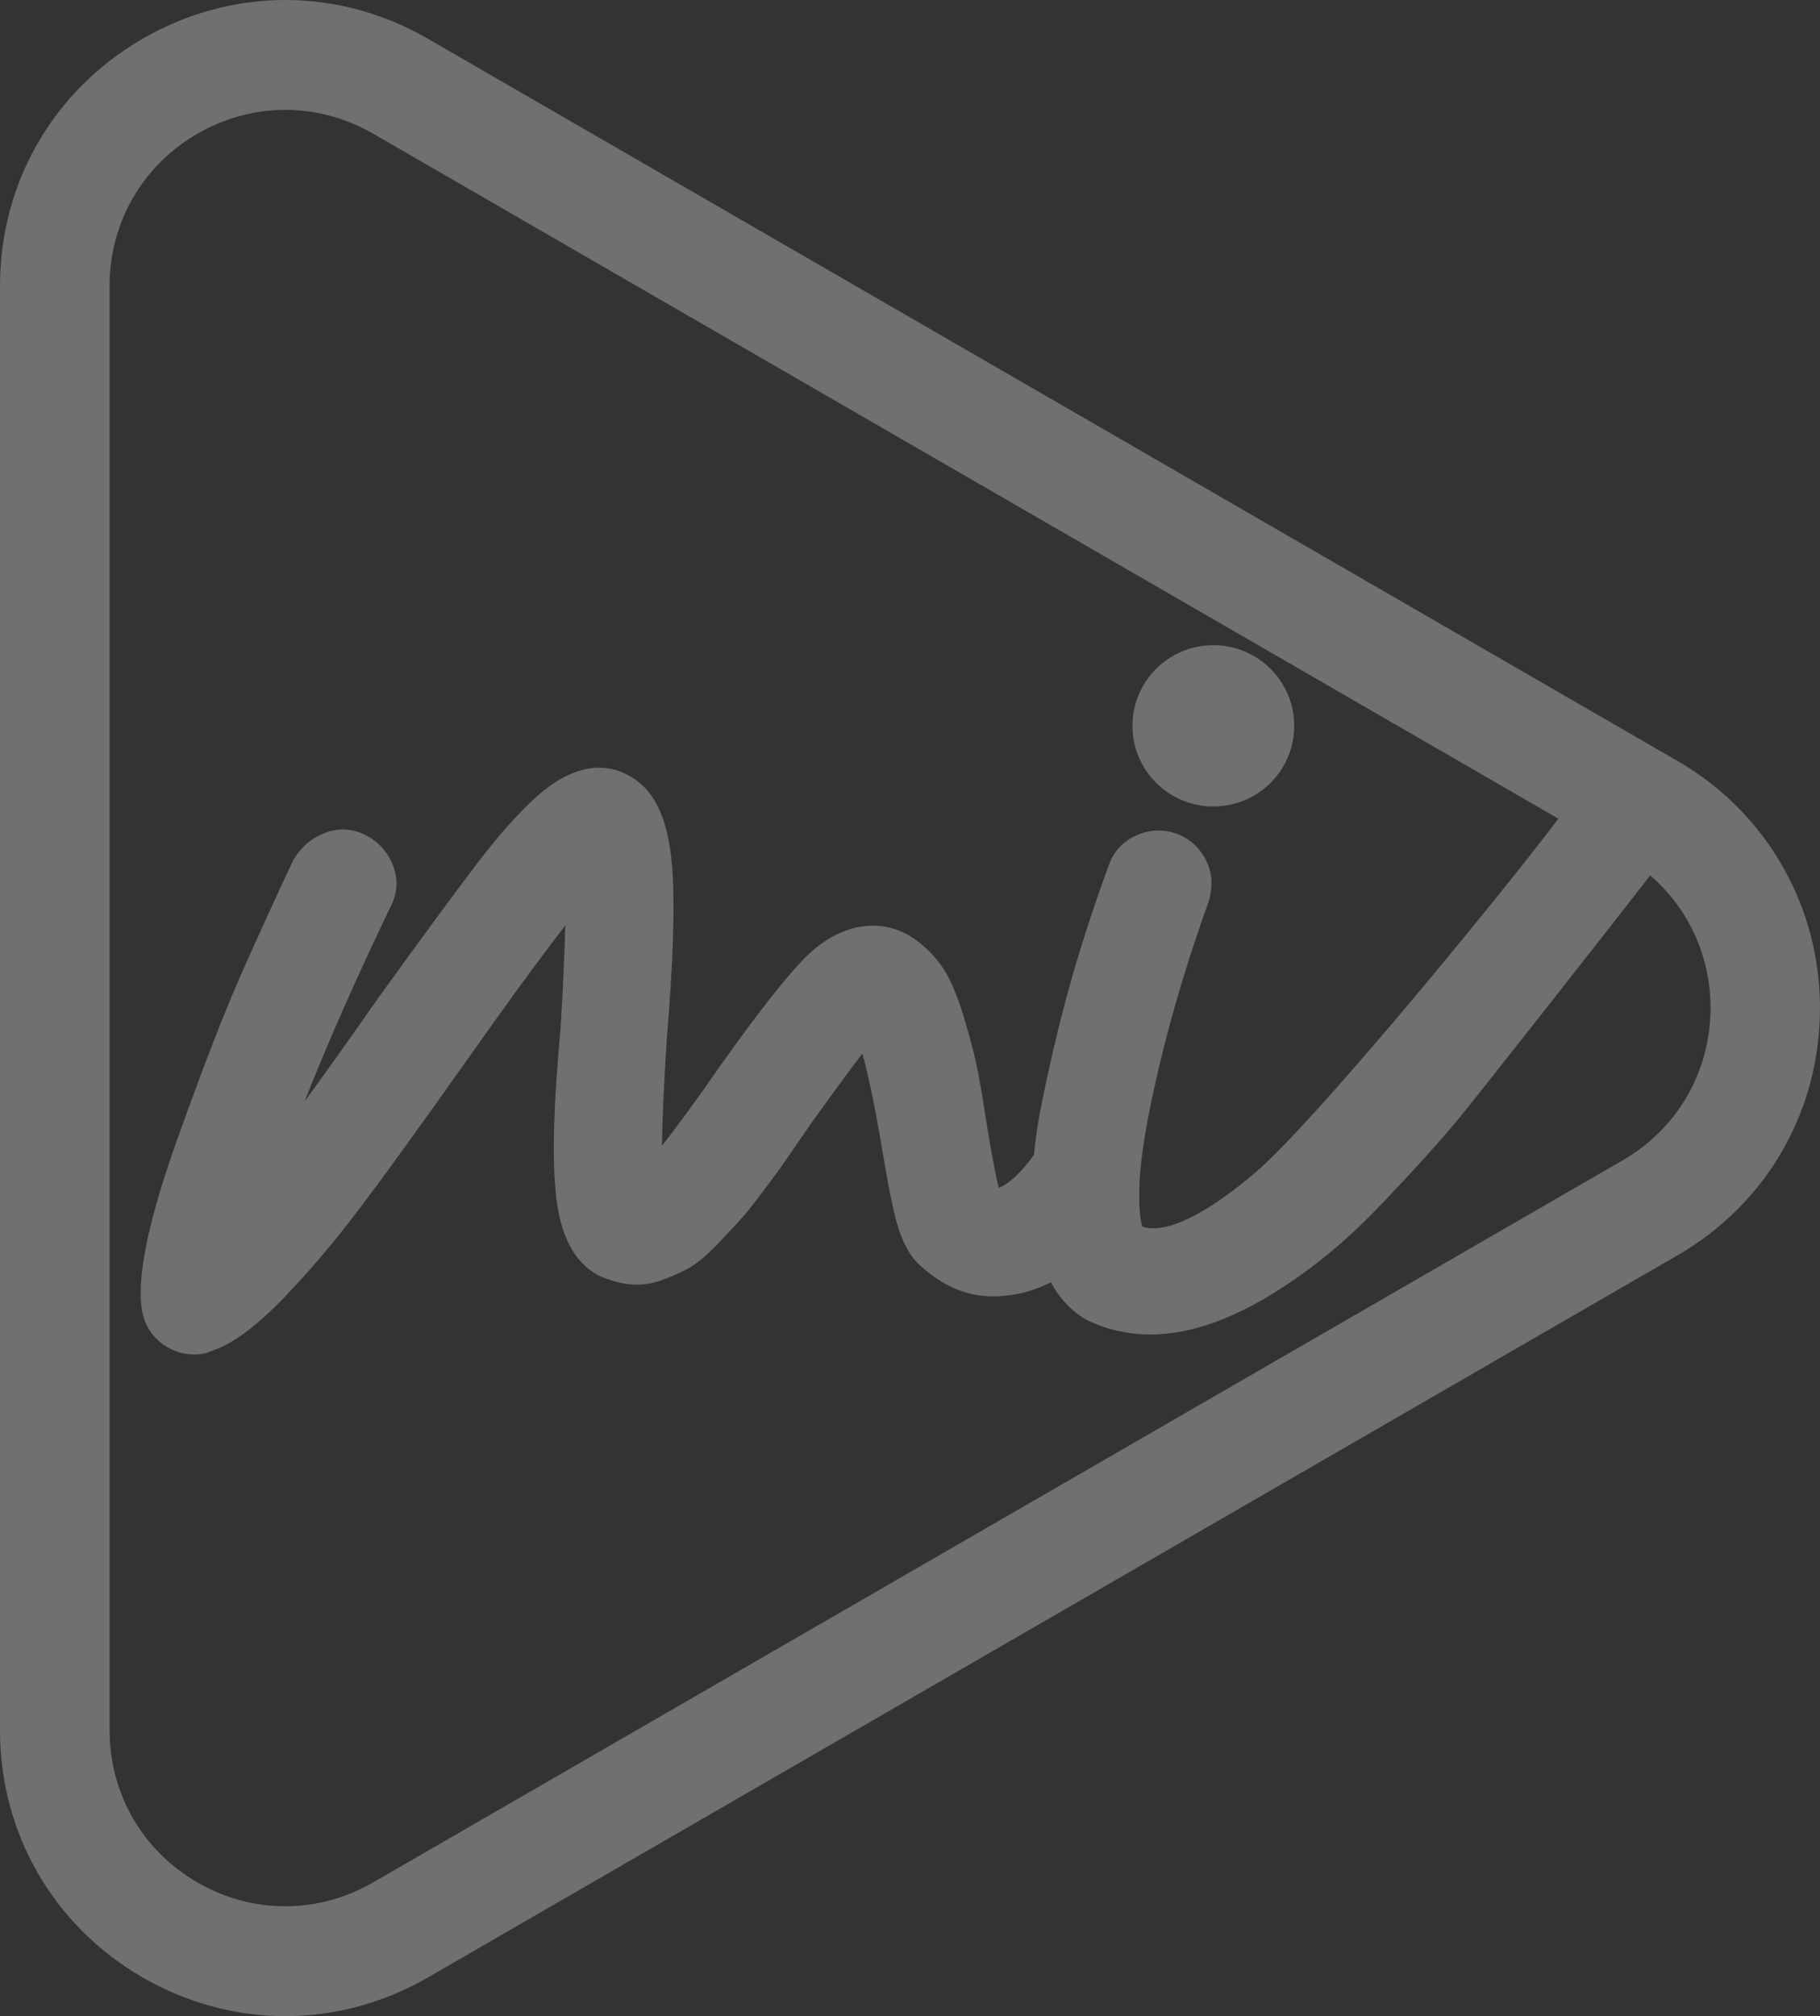 <svg width="65" height="72" viewBox="0 0 65 72" fill="none" xmlns="http://www.w3.org/2000/svg">
<rect x="0" y="0" width="65" height="72" fill="#333333" stroke="none"/>
<path d="M64.993 35.625C64.87 32.169 63.027 29.042 60.064 27.263L15.281 1.383C12.097 -0.46 8.288 -0.462 5.094 1.383C1.904 3.227 0 6.527 0 10.214V61.786C0 65.473 1.904 68.773 5.094 70.618C6.659 71.522 8.42 72 10.189 72C11.958 72 13.719 71.522 15.283 70.618L59.905 44.833C63.095 42.99 64.999 39.688 64.999 36.001C65.001 35.876 64.998 35.75 64.993 35.625ZM57.949 41.439L13.325 67.224C11.361 68.359 9.015 68.359 7.053 67.226C5.088 66.091 3.914 64.057 3.914 61.786V10.214C3.914 7.943 5.086 5.912 7.053 4.774C8.036 4.207 9.112 3.924 10.191 3.924C11.267 3.924 12.344 4.209 13.327 4.774L55.658 29.237C53.29 32.358 46.93 40.074 44.863 41.847C43.066 43.386 41.637 44.076 40.797 43.805C40.741 43.63 40.664 43.219 40.694 42.345C40.725 41.339 40.968 39.883 41.416 38.013C41.866 36.125 42.451 34.179 43.171 32.185C43.269 31.84 43.292 31.516 43.239 31.213C43.181 30.906 43.046 30.617 42.837 30.355C42.612 30.074 42.327 29.875 41.987 29.761C41.508 29.602 41.01 29.63 40.554 29.845C40.085 30.064 39.75 30.442 39.593 30.916C39.114 32.221 38.678 33.545 38.3 34.854C37.925 36.151 37.559 37.666 37.211 39.363C37.078 40.013 36.984 40.638 36.928 41.235C36.895 41.279 36.863 41.323 36.835 41.369C36.308 42.062 35.918 42.325 35.671 42.42C35.593 42.114 35.462 41.508 35.269 40.317C35.13 39.417 35.018 38.744 34.931 38.296C34.841 37.828 34.694 37.244 34.481 36.515C34.258 35.752 34.037 35.182 33.8 34.77C33.547 34.328 33.199 33.938 32.765 33.607C31.591 32.713 29.997 32.884 28.654 34.3C27.976 35.015 27.052 36.196 25.824 37.917C24.829 39.353 24.131 40.297 23.641 40.917C23.653 40.062 23.703 38.818 23.82 37.011C24.027 34.543 24.097 32.617 24.027 31.283C23.948 29.797 23.633 28.777 23.048 28.146C22.091 27.188 20.718 27.068 19.192 28.424C18.545 29 17.817 29.817 17.024 30.856C16.248 31.874 15.05 33.505 13.454 35.716C12.495 37.091 11.636 38.298 10.877 39.333C11.703 37.24 12.722 34.935 13.918 32.444C14.193 31.948 14.235 31.416 14.036 30.906C13.854 30.44 13.526 30.07 13.084 29.837C12.609 29.586 12.089 29.554 11.588 29.751C11.134 29.928 10.774 30.223 10.477 30.707C9.93 31.872 9.331 33.181 8.682 34.635C8.032 36.095 7.232 38.154 6.308 40.751C5.343 43.472 4.929 45.38 5.043 46.583C5.096 47.215 5.385 47.719 5.874 48.045C6.199 48.262 6.559 48.372 6.943 48.372C7.176 48.372 7.407 48.32 7.628 48.218C8.35 47.964 9.174 47.346 10.149 46.334C11.07 45.378 11.992 44.287 12.889 43.096C13.775 41.921 15.019 40.202 16.585 37.987C18.101 35.838 19.305 34.187 20.189 33.051C20.165 34.011 20.109 35.242 20.021 36.73C19.777 39.329 19.717 41.231 19.842 42.546C19.988 44.076 20.467 45.05 21.369 45.546C21.741 45.713 22.103 45.816 22.443 45.858C22.825 45.908 23.221 45.86 23.621 45.721C23.948 45.603 24.258 45.47 24.539 45.319C24.867 45.143 25.211 44.862 25.593 44.462C25.92 44.117 26.186 43.833 26.393 43.61C26.616 43.369 26.917 42.996 27.283 42.504C27.649 42.016 27.928 41.632 28.119 41.353L28.954 40.136C29.834 38.909 30.415 38.126 30.799 37.626C30.972 38.246 31.201 39.258 31.482 40.905C31.695 42.211 31.876 43.124 32.037 43.697C32.234 44.392 32.517 44.89 32.887 45.215C33.794 46.041 34.807 46.398 35.888 46.273C36.425 46.231 36.962 46.075 37.484 45.815C37.5 45.806 37.514 45.797 37.529 45.789C37.834 46.36 38.248 46.806 38.777 47.119C39.488 47.476 40.268 47.657 41.096 47.657C42.343 47.657 43.724 47.219 45.195 46.354C46.608 45.524 47.967 44.432 49.235 43.11C50.468 41.823 51.453 40.731 52.162 39.869C52.747 39.154 57.545 33.067 58.934 31.261C60.301 32.438 61.091 34.141 61.091 36.001C61.085 38.272 59.913 40.303 57.949 41.439Z" fill="white" fill-opacity="0.3"/>
<ellipse cx="43.334" cy="25.92" rx="2.889" ry="2.88" fill="white" fill-opacity="0.3"/>
</svg>
